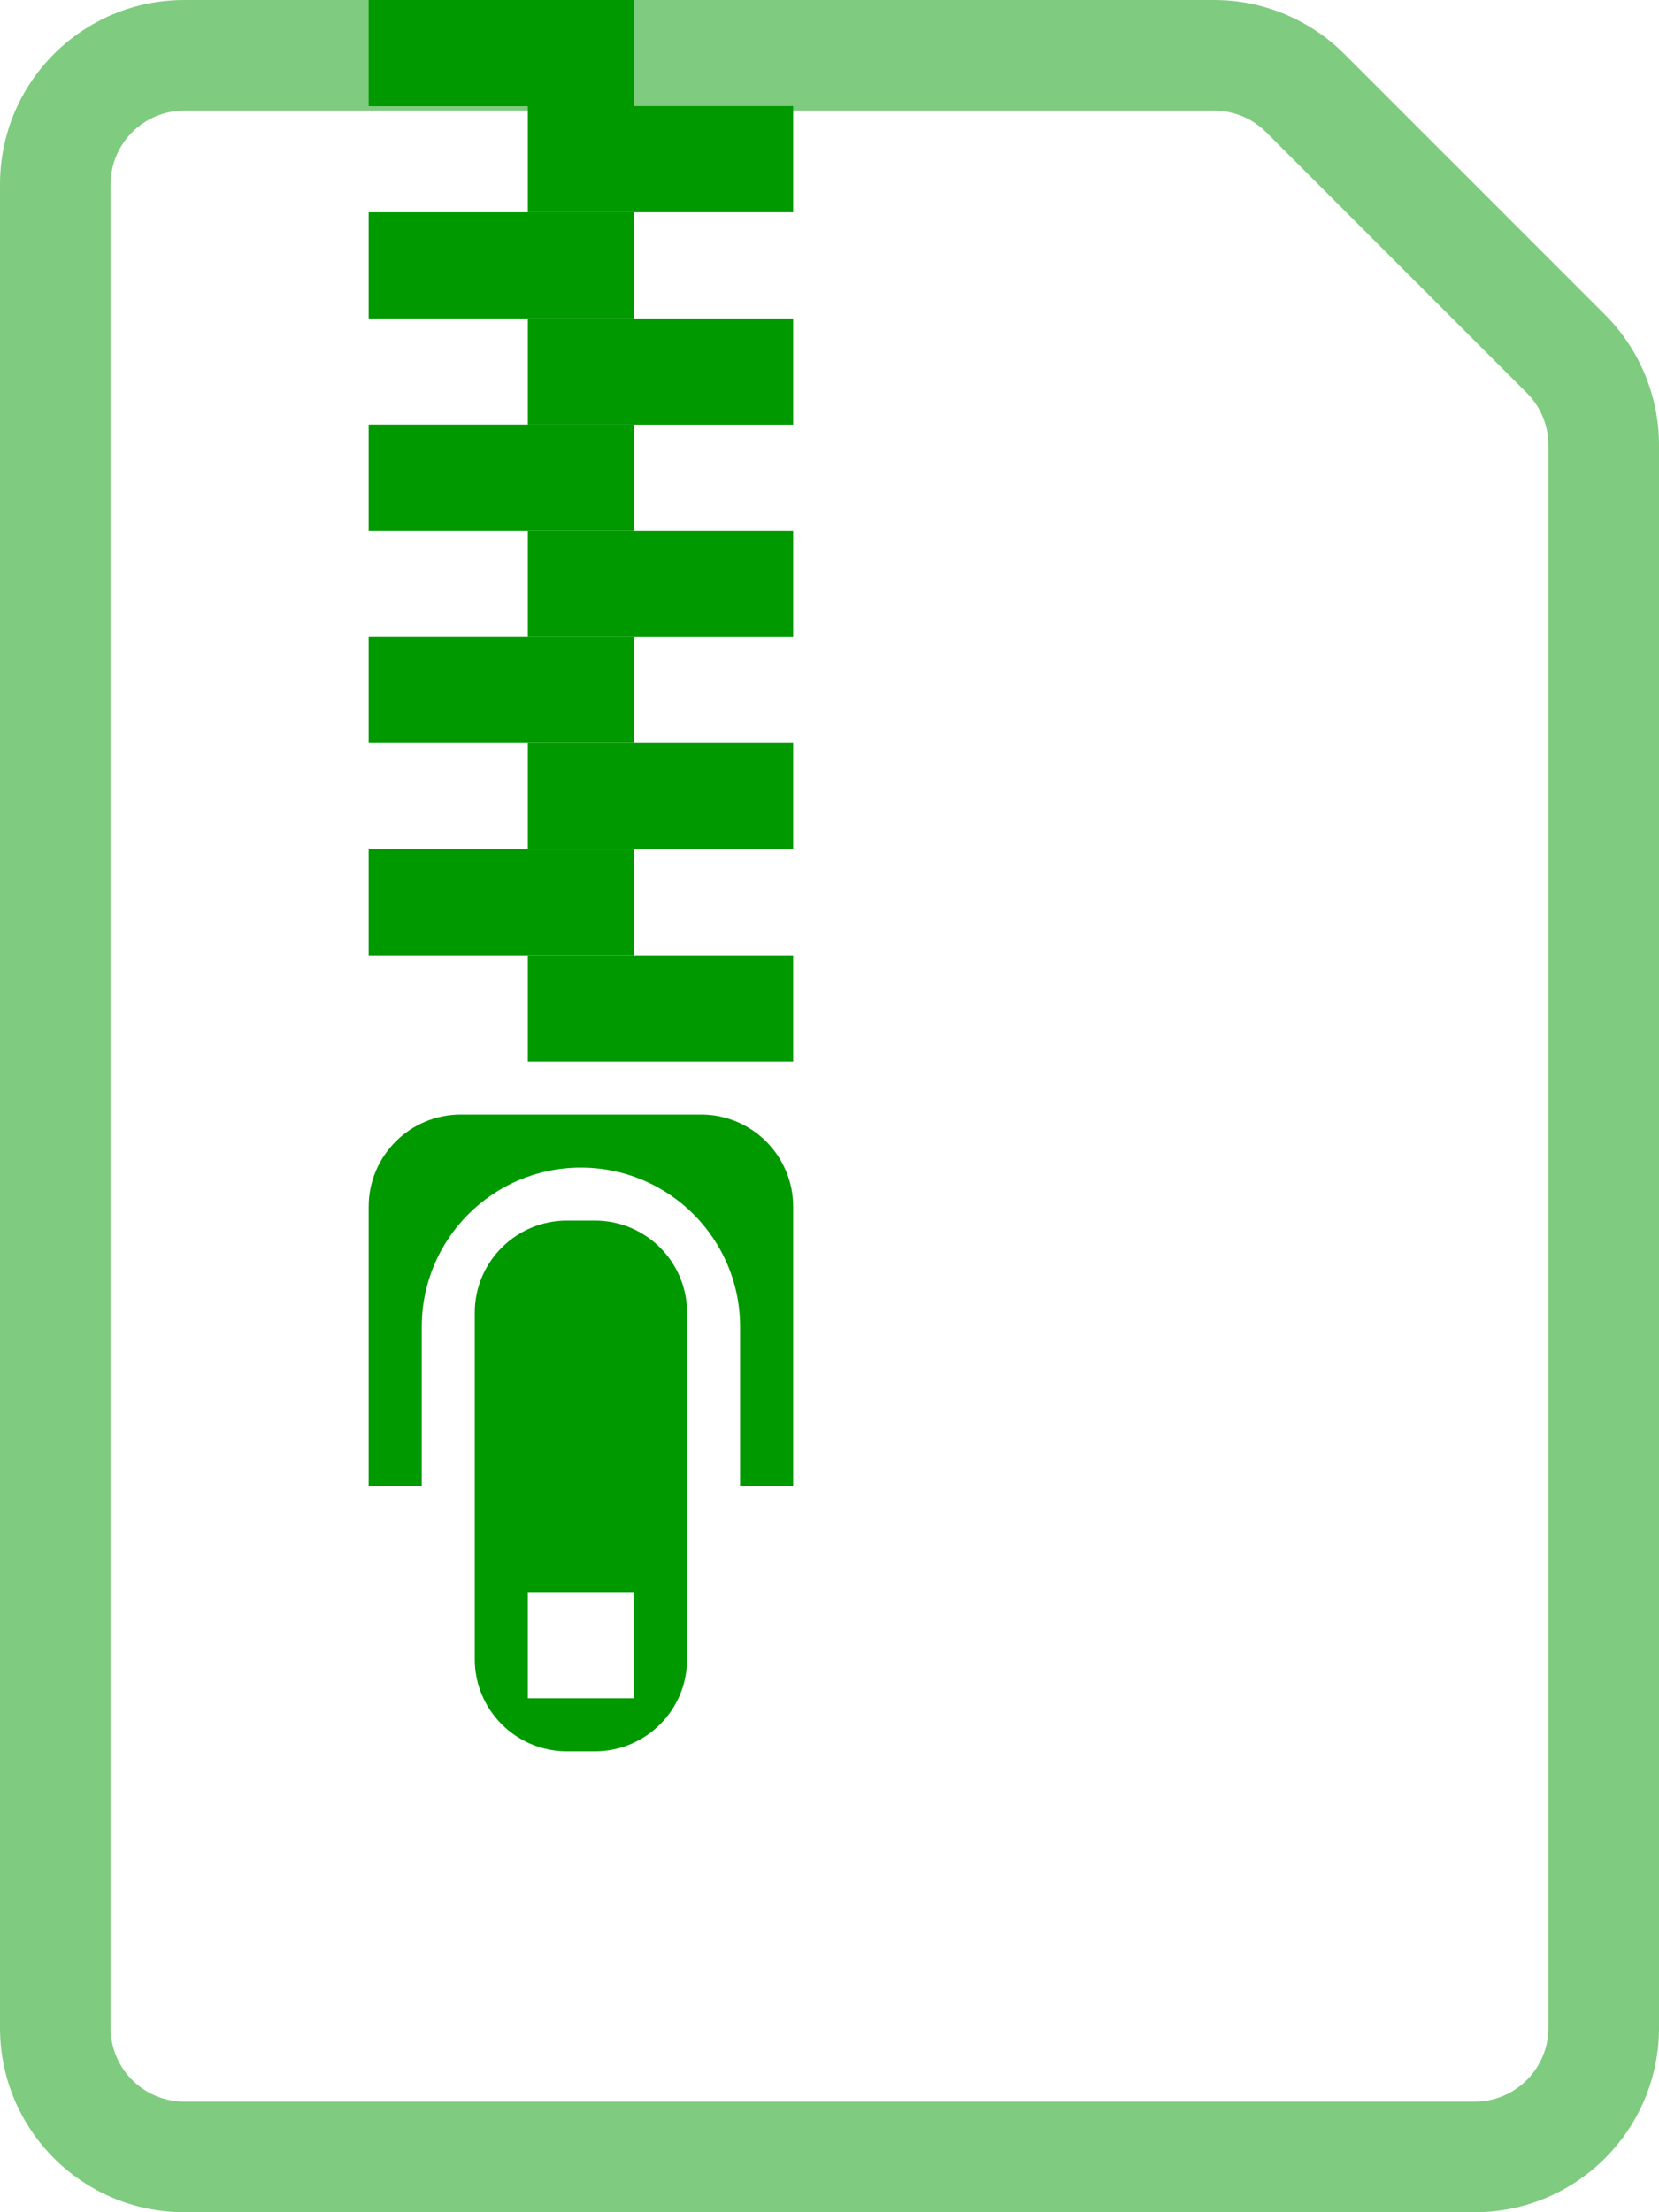 <svg width="18" height="24" viewBox="0 0 18 24" fill="none" xmlns="http://www.w3.org/2000/svg">
<g clip-path="url(#clip0)">
<path opacity="0.5" fill-rule="evenodd" clip-rule="evenodd" d="M2 22.8H16C16.442 22.8 16.8 22.442 16.8 22V4.828C16.8 4.616 16.716 4.413 16.566 4.263L13.737 1.434C13.587 1.284 13.384 1.2 13.172 1.2H2C1.558 1.2 1.2 1.558 1.2 2V22C1.2 22.442 1.558 22.8 2 22.8ZM2 0C0.895 0 0 0.895 0 2V22C0 23.105 0.895 24 2 24H16C17.105 24 18 23.105 18 22V4.828C18 4.298 17.789 3.789 17.414 3.414L14.586 0.586C14.211 0.211 13.702 0 13.172 0H2Z" fill="#009900"/>
<rect x="4" y="2.303" width="2.879" height="1.152" fill="#009900"/>
<rect x="4" width="2.879" height="1.152" fill="#009900"/>
<rect x="4" y="6.909" width="2.879" height="1.152" fill="#009900"/>
<rect x="5.727" y="3.455" width="2.879" height="1.152" fill="#009900"/>
<rect x="5.727" y="1.151" width="2.879" height="1.152" fill="#009900"/>
<rect x="5.727" y="8.061" width="2.879" height="1.152" fill="#009900"/>
<rect x="4" y="4.606" width="2.879" height="1.152" fill="#009900"/>
<rect x="4" y="9.212" width="2.879" height="1.152" fill="#009900"/>
<rect x="5.727" y="5.758" width="2.879" height="1.152" fill="#009900"/>
<rect x="5.727" y="10.364" width="2.879" height="1.152" fill="#009900"/>
<path fill-rule="evenodd" clip-rule="evenodd" d="M5 12.091C4.448 12.091 4 12.539 4 13.091L4 16.121H4.576L4.576 14.394C4.576 13.44 5.349 12.667 6.303 12.667C7.257 12.667 8.03 13.44 8.03 14.394V16.121H8.606V13.091C8.606 12.539 8.158 12.091 7.606 12.091H5Z" fill="#009900"/>
<path fill-rule="evenodd" clip-rule="evenodd" d="M6.151 13.242C5.599 13.242 5.151 13.69 5.151 14.242L5.151 18C5.151 18.552 5.599 19 6.151 19H6.455C7.007 19 7.455 18.552 7.455 18L7.455 14.242C7.455 13.69 7.007 13.242 6.455 13.242H6.151ZM6.879 17.273H5.727V18.424H6.879V17.273Z" fill="#009900"/>
</g>
<defs>
<clipPath id="clip0">
<rect width="18" height="24" fill="white"/>
</clipPath>
</defs>
</svg>
